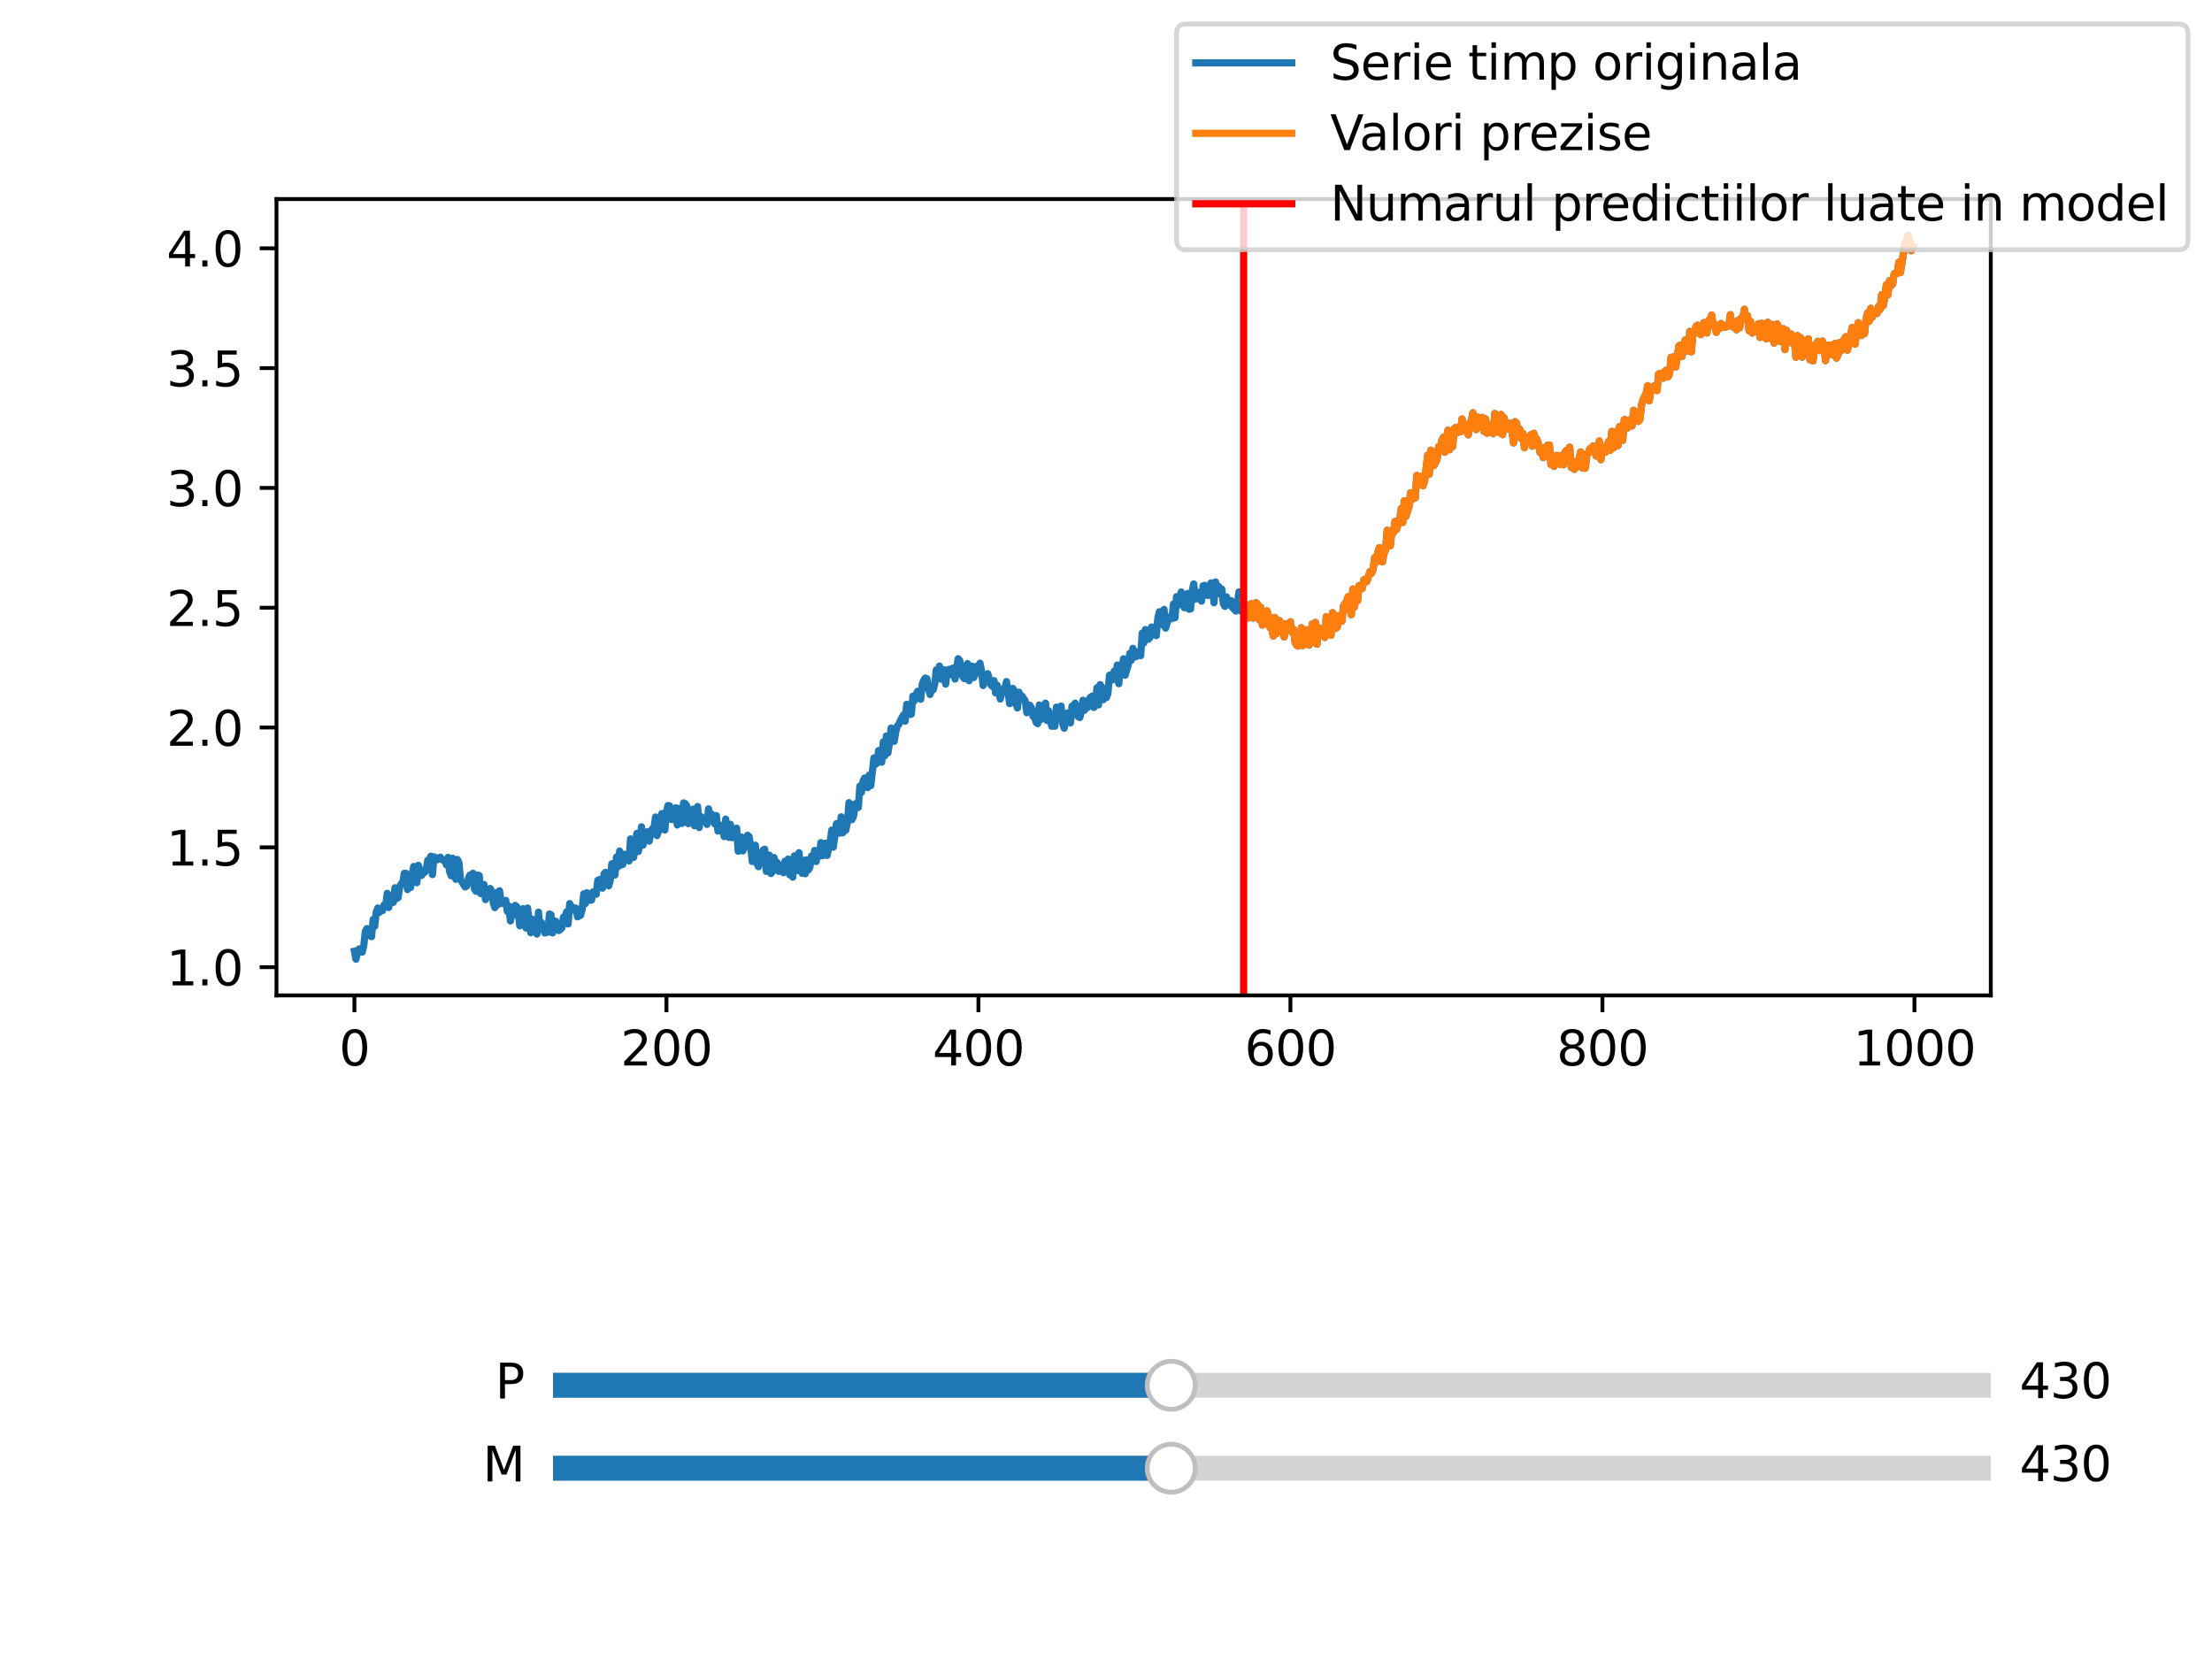 <?xml version="1.0" encoding="utf-8" standalone="no"?>
<!DOCTYPE svg PUBLIC "-//W3C//DTD SVG 1.1//EN"
  "http://www.w3.org/Graphics/SVG/1.1/DTD/svg11.dtd">
<svg xmlns:xlink="http://www.w3.org/1999/xlink" width="460.8pt" height="345.6pt" viewBox="0 0 460.8 345.6" xmlns="http://www.w3.org/2000/svg" version="1.1">
 <defs>
  <style type="text/css">*{stroke-linejoin: round; stroke-linecap: butt}</style>
 </defs>
 <g id="figure_1">
  <g id="patch_1">
   <path d="M 0 345.6 
L 460.8 345.6 
L 460.8 0 
L 0 0 
z
" style="fill: #ffffff"/>
  </g>
  <g id="axes_1">
   <g id="patch_2">
    <path d="M 57.6 207.36 
L 414.72 207.36 
L 414.72 41.472 
L 57.6 41.472 
z
" style="fill: #ffffff"/>
   </g>
   <g id="matplotlib.axis_1">
    <g id="xtick_1">
     <g id="line2d_1">
      <defs>
       <path id="m051a2cd865" d="M 0 0 
L 0 3.5 
" style="stroke: #000000; stroke-width: 0.8"/>
      </defs>
      <g>
       <use xlink:href="#m051a2cd865" x="73.833" y="207.36" style="stroke: #000000; stroke-width: 0.8"/>
      </g>
     </g>
     <g id="text_1">
      <!-- 0 -->
      <g transform="translate(70.651 221.958) scale(0.1 -0.1)">
       <defs>
        <path id="DejaVuSans-30" d="M 2034 4250 
Q 1547 4250 1301 3770 
Q 1056 3291 1056 2328 
Q 1056 1369 1301 889 
Q 1547 409 2034 409 
Q 2525 409 2770 889 
Q 3016 1369 3016 2328 
Q 3016 3291 2770 3770 
Q 2525 4250 2034 4250 
z
M 2034 4750 
Q 2819 4750 3233 4129 
Q 3647 3509 3647 2328 
Q 3647 1150 3233 529 
Q 2819 -91 2034 -91 
Q 1250 -91 836 529 
Q 422 1150 422 2328 
Q 422 3509 836 4129 
Q 1250 4750 2034 4750 
z
" transform="scale(0.016)"/>
       </defs>
       <use xlink:href="#DejaVuSans-30"/>
      </g>
     </g>
    </g>
    <g id="xtick_2">
     <g id="line2d_2">
      <g>
       <use xlink:href="#m051a2cd865" x="138.829" y="207.36" style="stroke: #000000; stroke-width: 0.8"/>
      </g>
     </g>
     <g id="text_2">
      <!-- 200 -->
      <g transform="translate(129.285 221.958) scale(0.1 -0.1)">
       <defs>
        <path id="DejaVuSans-32" d="M 1228 531 
L 3431 531 
L 3431 0 
L 469 0 
L 469 531 
Q 828 903 1448 1529 
Q 2069 2156 2228 2338 
Q 2531 2678 2651 2914 
Q 2772 3150 2772 3378 
Q 2772 3750 2511 3984 
Q 2250 4219 1831 4219 
Q 1534 4219 1204 4116 
Q 875 4013 500 3803 
L 500 4441 
Q 881 4594 1212 4672 
Q 1544 4750 1819 4750 
Q 2544 4750 2975 4387 
Q 3406 4025 3406 3419 
Q 3406 3131 3298 2873 
Q 3191 2616 2906 2266 
Q 2828 2175 2409 1742 
Q 1991 1309 1228 531 
z
" transform="scale(0.016)"/>
       </defs>
       <use xlink:href="#DejaVuSans-32"/>
       <use xlink:href="#DejaVuSans-30" x="63.623"/>
       <use xlink:href="#DejaVuSans-30" x="127.246"/>
      </g>
     </g>
    </g>
    <g id="xtick_3">
     <g id="line2d_3">
      <g>
       <use xlink:href="#m051a2cd865" x="203.825" y="207.36" style="stroke: #000000; stroke-width: 0.8"/>
      </g>
     </g>
     <g id="text_3">
      <!-- 400 -->
      <g transform="translate(194.281 221.958) scale(0.1 -0.1)">
       <defs>
        <path id="DejaVuSans-34" d="M 2419 4116 
L 825 1625 
L 2419 1625 
L 2419 4116 
z
M 2253 4666 
L 3047 4666 
L 3047 1625 
L 3713 1625 
L 3713 1100 
L 3047 1100 
L 3047 0 
L 2419 0 
L 2419 1100 
L 313 1100 
L 313 1709 
L 2253 4666 
z
" transform="scale(0.016)"/>
       </defs>
       <use xlink:href="#DejaVuSans-34"/>
       <use xlink:href="#DejaVuSans-30" x="63.623"/>
       <use xlink:href="#DejaVuSans-30" x="127.246"/>
      </g>
     </g>
    </g>
    <g id="xtick_4">
     <g id="line2d_4">
      <g>
       <use xlink:href="#m051a2cd865" x="268.82" y="207.36" style="stroke: #000000; stroke-width: 0.8"/>
      </g>
     </g>
     <g id="text_4">
      <!-- 600 -->
      <g transform="translate(259.277 221.958) scale(0.1 -0.1)">
       <defs>
        <path id="DejaVuSans-36" d="M 2113 2584 
Q 1688 2584 1439 2293 
Q 1191 2003 1191 1497 
Q 1191 994 1439 701 
Q 1688 409 2113 409 
Q 2538 409 2786 701 
Q 3034 994 3034 1497 
Q 3034 2003 2786 2293 
Q 2538 2584 2113 2584 
z
M 3366 4563 
L 3366 3988 
Q 3128 4100 2886 4159 
Q 2644 4219 2406 4219 
Q 1781 4219 1451 3797 
Q 1122 3375 1075 2522 
Q 1259 2794 1537 2939 
Q 1816 3084 2150 3084 
Q 2853 3084 3261 2657 
Q 3669 2231 3669 1497 
Q 3669 778 3244 343 
Q 2819 -91 2113 -91 
Q 1303 -91 875 529 
Q 447 1150 447 2328 
Q 447 3434 972 4092 
Q 1497 4750 2381 4750 
Q 2619 4750 2861 4703 
Q 3103 4656 3366 4563 
z
" transform="scale(0.016)"/>
       </defs>
       <use xlink:href="#DejaVuSans-36"/>
       <use xlink:href="#DejaVuSans-30" x="63.623"/>
       <use xlink:href="#DejaVuSans-30" x="127.246"/>
      </g>
     </g>
    </g>
    <g id="xtick_5">
     <g id="line2d_5">
      <g>
       <use xlink:href="#m051a2cd865" x="333.816" y="207.36" style="stroke: #000000; stroke-width: 0.8"/>
      </g>
     </g>
     <g id="text_5">
      <!-- 800 -->
      <g transform="translate(324.273 221.958) scale(0.1 -0.1)">
       <defs>
        <path id="DejaVuSans-38" d="M 2034 2216 
Q 1584 2216 1326 1975 
Q 1069 1734 1069 1313 
Q 1069 891 1326 650 
Q 1584 409 2034 409 
Q 2484 409 2743 651 
Q 3003 894 3003 1313 
Q 3003 1734 2745 1975 
Q 2488 2216 2034 2216 
z
M 1403 2484 
Q 997 2584 770 2862 
Q 544 3141 544 3541 
Q 544 4100 942 4425 
Q 1341 4750 2034 4750 
Q 2731 4750 3128 4425 
Q 3525 4100 3525 3541 
Q 3525 3141 3298 2862 
Q 3072 2584 2669 2484 
Q 3125 2378 3379 2068 
Q 3634 1759 3634 1313 
Q 3634 634 3220 271 
Q 2806 -91 2034 -91 
Q 1263 -91 848 271 
Q 434 634 434 1313 
Q 434 1759 690 2068 
Q 947 2378 1403 2484 
z
M 1172 3481 
Q 1172 3119 1398 2916 
Q 1625 2713 2034 2713 
Q 2441 2713 2670 2916 
Q 2900 3119 2900 3481 
Q 2900 3844 2670 4047 
Q 2441 4250 2034 4250 
Q 1625 4250 1398 4047 
Q 1172 3844 1172 3481 
z
" transform="scale(0.016)"/>
       </defs>
       <use xlink:href="#DejaVuSans-38"/>
       <use xlink:href="#DejaVuSans-30" x="63.623"/>
       <use xlink:href="#DejaVuSans-30" x="127.246"/>
      </g>
     </g>
    </g>
    <g id="xtick_6">
     <g id="line2d_6">
      <g>
       <use xlink:href="#m051a2cd865" x="398.812" y="207.36" style="stroke: #000000; stroke-width: 0.8"/>
      </g>
     </g>
     <g id="text_6">
      <!-- 1000 -->
      <g transform="translate(386.087 221.958) scale(0.1 -0.1)">
       <defs>
        <path id="DejaVuSans-31" d="M 794 531 
L 1825 531 
L 1825 4091 
L 703 3866 
L 703 4441 
L 1819 4666 
L 2450 4666 
L 2450 531 
L 3481 531 
L 3481 0 
L 794 0 
L 794 531 
z
" transform="scale(0.016)"/>
       </defs>
       <use xlink:href="#DejaVuSans-31"/>
       <use xlink:href="#DejaVuSans-30" x="63.623"/>
       <use xlink:href="#DejaVuSans-30" x="127.246"/>
       <use xlink:href="#DejaVuSans-30" x="190.869"/>
      </g>
     </g>
    </g>
   </g>
   <g id="matplotlib.axis_2">
    <g id="ytick_1">
     <g id="line2d_7">
      <defs>
       <path id="ma1709a9079" d="M 0 0 
L -3.5 0 
" style="stroke: #000000; stroke-width: 0.8"/>
      </defs>
      <g>
       <use xlink:href="#ma1709a9079" x="57.6" y="201.476" style="stroke: #000000; stroke-width: 0.8"/>
      </g>
     </g>
     <g id="text_7">
      <!-- 1.0 -->
      <g transform="translate(34.697 205.275) scale(0.1 -0.1)">
       <defs>
        <path id="DejaVuSans-2e" d="M 684 794 
L 1344 794 
L 1344 0 
L 684 0 
L 684 794 
z
" transform="scale(0.016)"/>
       </defs>
       <use xlink:href="#DejaVuSans-31"/>
       <use xlink:href="#DejaVuSans-2e" x="63.623"/>
       <use xlink:href="#DejaVuSans-30" x="95.41"/>
      </g>
     </g>
    </g>
    <g id="ytick_2">
     <g id="line2d_8">
      <g>
       <use xlink:href="#ma1709a9079" x="57.6" y="176.517" style="stroke: #000000; stroke-width: 0.8"/>
      </g>
     </g>
     <g id="text_8">
      <!-- 1.5 -->
      <g transform="translate(34.697 180.316) scale(0.1 -0.1)">
       <defs>
        <path id="DejaVuSans-35" d="M 691 4666 
L 3169 4666 
L 3169 4134 
L 1269 4134 
L 1269 2991 
Q 1406 3038 1543 3061 
Q 1681 3084 1819 3084 
Q 2600 3084 3056 2656 
Q 3513 2228 3513 1497 
Q 3513 744 3044 326 
Q 2575 -91 1722 -91 
Q 1428 -91 1123 -41 
Q 819 9 494 109 
L 494 744 
Q 775 591 1075 516 
Q 1375 441 1709 441 
Q 2250 441 2565 725 
Q 2881 1009 2881 1497 
Q 2881 1984 2565 2268 
Q 2250 2553 1709 2553 
Q 1456 2553 1204 2497 
Q 953 2441 691 2322 
L 691 4666 
z
" transform="scale(0.016)"/>
       </defs>
       <use xlink:href="#DejaVuSans-31"/>
       <use xlink:href="#DejaVuSans-2e" x="63.623"/>
       <use xlink:href="#DejaVuSans-35" x="95.41"/>
      </g>
     </g>
    </g>
    <g id="ytick_3">
     <g id="line2d_9">
      <g>
       <use xlink:href="#ma1709a9079" x="57.6" y="151.558" style="stroke: #000000; stroke-width: 0.8"/>
      </g>
     </g>
     <g id="text_9">
      <!-- 2.0 -->
      <g transform="translate(34.697 155.357) scale(0.1 -0.1)">
       <use xlink:href="#DejaVuSans-32"/>
       <use xlink:href="#DejaVuSans-2e" x="63.623"/>
       <use xlink:href="#DejaVuSans-30" x="95.41"/>
      </g>
     </g>
    </g>
    <g id="ytick_4">
     <g id="line2d_10">
      <g>
       <use xlink:href="#ma1709a9079" x="57.6" y="126.599" style="stroke: #000000; stroke-width: 0.8"/>
      </g>
     </g>
     <g id="text_10">
      <!-- 2.5 -->
      <g transform="translate(34.697 130.398) scale(0.1 -0.1)">
       <use xlink:href="#DejaVuSans-32"/>
       <use xlink:href="#DejaVuSans-2e" x="63.623"/>
       <use xlink:href="#DejaVuSans-35" x="95.41"/>
      </g>
     </g>
    </g>
    <g id="ytick_5">
     <g id="line2d_11">
      <g>
       <use xlink:href="#ma1709a9079" x="57.6" y="101.64" style="stroke: #000000; stroke-width: 0.8"/>
      </g>
     </g>
     <g id="text_11">
      <!-- 3.0 -->
      <g transform="translate(34.697 105.44) scale(0.1 -0.1)">
       <defs>
        <path id="DejaVuSans-33" d="M 2597 2516 
Q 3050 2419 3304 2112 
Q 3559 1806 3559 1356 
Q 3559 666 3084 287 
Q 2609 -91 1734 -91 
Q 1441 -91 1130 -33 
Q 819 25 488 141 
L 488 750 
Q 750 597 1062 519 
Q 1375 441 1716 441 
Q 2309 441 2620 675 
Q 2931 909 2931 1356 
Q 2931 1769 2642 2001 
Q 2353 2234 1838 2234 
L 1294 2234 
L 1294 2753 
L 1863 2753 
Q 2328 2753 2575 2939 
Q 2822 3125 2822 3475 
Q 2822 3834 2567 4026 
Q 2313 4219 1838 4219 
Q 1578 4219 1281 4162 
Q 984 4106 628 3988 
L 628 4550 
Q 988 4650 1302 4700 
Q 1616 4750 1894 4750 
Q 2613 4750 3031 4423 
Q 3450 4097 3450 3541 
Q 3450 3153 3228 2886 
Q 3006 2619 2597 2516 
z
" transform="scale(0.016)"/>
       </defs>
       <use xlink:href="#DejaVuSans-33"/>
       <use xlink:href="#DejaVuSans-2e" x="63.623"/>
       <use xlink:href="#DejaVuSans-30" x="95.41"/>
      </g>
     </g>
    </g>
    <g id="ytick_6">
     <g id="line2d_12">
      <g>
       <use xlink:href="#ma1709a9079" x="57.6" y="76.682" style="stroke: #000000; stroke-width: 0.8"/>
      </g>
     </g>
     <g id="text_12">
      <!-- 3.5 -->
      <g transform="translate(34.697 80.481) scale(0.1 -0.1)">
       <use xlink:href="#DejaVuSans-33"/>
       <use xlink:href="#DejaVuSans-2e" x="63.623"/>
       <use xlink:href="#DejaVuSans-35" x="95.41"/>
      </g>
     </g>
    </g>
    <g id="ytick_7">
     <g id="line2d_13">
      <g>
       <use xlink:href="#ma1709a9079" x="57.6" y="51.723" style="stroke: #000000; stroke-width: 0.8"/>
      </g>
     </g>
     <g id="text_13">
      <!-- 4.0 -->
      <g transform="translate(34.697 55.522) scale(0.1 -0.1)">
       <use xlink:href="#DejaVuSans-34"/>
       <use xlink:href="#DejaVuSans-2e" x="63.623"/>
       <use xlink:href="#DejaVuSans-30" x="95.41"/>
      </g>
     </g>
    </g>
   </g>
   <g id="line2d_14">
    <path d="M 73.833 198.161 
L 74.158 199.82 
L 74.483 198.226 
L 74.808 197.674 
L 75.133 198.302 
L 75.458 198.35 
L 75.783 196.987 
L 76.108 194.038 
L 76.433 193.436 
L 76.758 193.705 
L 77.083 194.943 
L 77.408 195.117 
L 77.732 191.541 
L 78.057 192.95 
L 78.382 189.956 
L 78.707 189.151 
L 79.032 190.074 
L 79.357 189.593 
L 79.682 189.696 
L 80.007 188.527 
L 80.332 188.841 
L 80.657 186.104 
L 80.982 189.056 
L 81.307 186.605 
L 81.632 188.055 
L 81.957 187.966 
L 82.282 184.931 
L 82.607 187.167 
L 82.932 187.01 
L 83.257 184.674 
L 83.582 184.111 
L 83.907 183.782 
L 84.232 181.928 
L 84.557 181.919 
L 84.882 185.319 
L 85.207 182.621 
L 85.532 184.878 
L 85.857 182.198 
L 86.182 180.507 
L 86.507 182.624 
L 86.832 183.894 
L 87.157 180.267 
L 87.807 182.37 
L 88.132 181.846 
L 88.457 181.735 
L 88.782 181.204 
L 89.107 179.22 
L 89.432 178.995 
L 89.757 178.359 
L 90.082 182.199 
L 90.407 178.482 
L 90.732 178.646 
L 91.057 179.119 
L 91.707 178.556 
L 92.032 179.008 
L 92.357 179.258 
L 92.682 179.33 
L 93.007 180.183 
L 93.331 178.605 
L 93.656 181.542 
L 93.981 182.426 
L 94.306 178.793 
L 94.956 183.17 
L 95.281 179.055 
L 95.606 179.694 
L 95.931 183.271 
L 96.906 184.765 
L 97.231 184.565 
L 97.556 183.048 
L 97.881 182.301 
L 98.206 182.323 
L 98.531 181.911 
L 98.856 185.259 
L 99.181 185.686 
L 99.506 182.288 
L 99.831 182.391 
L 100.156 186.167 
L 100.481 184.835 
L 100.806 184.241 
L 101.131 187.401 
L 101.456 186.19 
L 101.781 186.769 
L 102.106 185.083 
L 102.431 185.624 
L 102.756 188.085 
L 103.081 189.077 
L 103.406 185.992 
L 103.731 188.463 
L 104.056 185.557 
L 104.381 187.748 
L 104.706 188.184 
L 105.031 187.943 
L 105.356 187.557 
L 105.681 189.852 
L 106.006 188.738 
L 106.331 191.849 
L 106.656 190.348 
L 106.981 190.588 
L 107.306 188.61 
L 107.631 188.845 
L 107.956 190.139 
L 108.281 192.863 
L 108.931 189.291 
L 109.255 189.822 
L 109.58 193.322 
L 109.905 189.164 
L 110.555 194.306 
L 110.88 191.502 
L 111.205 192.269 
L 111.53 192.506 
L 111.855 194.585 
L 112.18 190.015 
L 112.505 193.381 
L 112.83 192.2 
L 113.48 194.351 
L 114.13 194.185 
L 114.455 190.409 
L 114.78 190.557 
L 115.105 194.355 
L 115.43 193.455 
L 115.755 191.906 
L 116.08 192.462 
L 116.405 193.863 
L 117.055 193.306 
L 117.38 191.024 
L 117.705 191.575 
L 118.03 189.966 
L 118.355 192.48 
L 118.68 188.236 
L 119.33 189.546 
L 119.655 189.111 
L 119.98 189.2 
L 120.305 190.993 
L 120.955 190.657 
L 121.28 189.416 
L 121.605 186.203 
L 121.93 188.257 
L 122.255 185.979 
L 122.58 187.207 
L 122.905 187.545 
L 123.23 187.492 
L 123.555 185.771 
L 124.205 186.305 
L 124.53 183.403 
L 124.855 183.225 
L 125.504 185.02 
L 125.829 182.072 
L 126.154 181.731 
L 126.479 183.796 
L 126.804 184.532 
L 127.129 183.394 
L 127.454 179.938 
L 127.779 181.976 
L 128.104 182.29 
L 128.429 178.527 
L 128.754 180.56 
L 129.079 177.287 
L 129.404 180.179 
L 129.729 180.08 
L 130.054 177.949 
L 130.379 178.378 
L 130.704 178.527 
L 131.029 179.354 
L 131.354 174.756 
L 131.679 176.042 
L 132.004 178.611 
L 132.654 173.629 
L 132.979 177.387 
L 133.304 175.934 
L 133.629 172.235 
L 133.954 176.075 
L 134.279 173.888 
L 134.604 173.792 
L 134.929 173.241 
L 135.254 175.217 
L 135.579 173.48 
L 135.904 172.633 
L 136.229 172.675 
L 136.554 170.195 
L 136.879 174.06 
L 137.204 173.117 
L 137.529 170.534 
L 137.854 169.489 
L 138.179 172.622 
L 138.504 172.907 
L 138.829 169.073 
L 139.154 167.809 
L 139.479 167.861 
L 139.804 170.695 
L 140.454 170.756 
L 140.779 168.271 
L 141.103 171.859 
L 141.428 168.406 
L 142.078 171.526 
L 142.403 167.255 
L 142.728 167.4 
L 143.053 167.837 
L 143.378 171.58 
L 143.703 169.998 
L 144.028 170.9 
L 144.353 168.559 
L 144.678 172.023 
L 145.003 168.75 
L 145.328 168.008 
L 145.653 172.39 
L 145.978 170.089 
L 146.303 170.308 
L 146.628 170.985 
L 146.953 170.663 
L 147.278 171.741 
L 147.603 168.493 
L 147.928 169.894 
L 148.253 169.603 
L 148.578 171.054 
L 148.903 171.653 
L 149.228 169.896 
L 149.553 173.132 
L 149.878 172.764 
L 150.203 171.931 
L 150.528 172.241 
L 150.853 174.281 
L 151.178 170.638 
L 151.828 174.434 
L 152.153 171.711 
L 152.478 174.5 
L 152.803 174.035 
L 153.128 172.866 
L 153.453 172.518 
L 153.778 177.334 
L 154.103 176.991 
L 154.428 174.359 
L 154.753 177.266 
L 155.403 175.669 
L 155.728 173.994 
L 156.053 174.299 
L 156.378 176.296 
L 156.703 179.478 
L 157.027 179.237 
L 157.352 176.073 
L 157.677 179.843 
L 158.002 180.549 
L 158.327 178.301 
L 158.652 177.999 
L 158.977 177.09 
L 159.302 176.895 
L 159.627 181.522 
L 159.952 180.442 
L 160.277 178.143 
L 160.602 181.975 
L 160.927 181.54 
L 161.252 178.645 
L 161.577 179.96 
L 161.902 179.667 
L 162.227 181.522 
L 162.552 180.52 
L 162.877 180.234 
L 163.202 181.8 
L 163.527 179.4 
L 163.852 180.426 
L 164.177 178.956 
L 164.502 182.25 
L 164.827 179.874 
L 165.152 182.726 
L 165.477 178.285 
L 165.802 178.887 
L 166.127 181.358 
L 166.452 177.631 
L 166.777 181.335 
L 167.102 181.924 
L 167.427 179.196 
L 167.752 182.023 
L 168.077 179.12 
L 168.402 181.226 
L 168.727 180.623 
L 169.052 178.307 
L 169.377 179.364 
L 169.702 177.161 
L 170.027 179.48 
L 170.352 177.286 
L 170.677 178.364 
L 171.002 175.529 
L 171.327 178.27 
L 171.652 177.622 
L 171.977 175.664 
L 172.302 178.208 
L 172.951 175.272 
L 173.276 172.916 
L 173.601 176.484 
L 174.251 171.594 
L 174.901 173.573 
L 175.226 170.158 
L 175.551 173.499 
L 175.876 170.748 
L 176.201 172.946 
L 176.526 171.324 
L 176.851 167.206 
L 177.176 167.777 
L 177.501 170.748 
L 177.826 169.951 
L 178.151 167.44 
L 178.476 167.384 
L 178.801 168.213 
L 179.126 163.772 
L 179.451 165.08 
L 179.776 162.767 
L 180.101 162.074 
L 180.426 163.46 
L 180.751 164.076 
L 181.076 161.455 
L 181.401 163.654 
L 182.051 157.889 
L 182.376 159.233 
L 182.701 158.951 
L 183.026 156.36 
L 183.351 157.11 
L 183.676 158.783 
L 184.001 154.551 
L 184.326 157.441 
L 184.651 153.302 
L 184.976 156.846 
L 185.301 154.7 
L 185.626 151.662 
L 185.951 154.198 
L 186.276 154.438 
L 186.601 152.439 
L 186.926 151.259 
L 187.251 150.898 
L 187.576 150.056 
L 188.226 148.928 
L 188.55 150.246 
L 188.875 146.714 
L 189.525 148.848 
L 189.85 148.762 
L 190.175 145.02 
L 190.5 145.947 
L 190.825 144.71 
L 191.15 143.999 
L 191.475 145.195 
L 191.8 145.668 
L 192.125 142.476 
L 192.45 141.69 
L 192.775 141.251 
L 193.1 141.385 
L 193.425 143.471 
L 193.75 144.672 
L 194.075 143.542 
L 194.4 143.69 
L 194.725 142.469 
L 195.05 139.535 
L 195.375 141.065 
L 195.7 138.751 
L 196.025 141.487 
L 196.35 141.482 
L 196.675 139.528 
L 197 142.514 
L 197.325 139.749 
L 197.65 139.439 
L 197.975 140.523 
L 198.3 139.26 
L 198.625 139.146 
L 198.95 141.467 
L 199.6 137.22 
L 199.925 137.574 
L 200.575 140.963 
L 200.9 141.392 
L 201.55 138.234 
L 201.875 141.813 
L 202.2 139.422 
L 202.525 138.761 
L 202.85 141.139 
L 203.175 140.347 
L 203.5 138.79 
L 203.825 139.854 
L 204.15 138.155 
L 204.474 139.776 
L 204.799 142.805 
L 205.449 141.428 
L 205.774 140.344 
L 206.424 142.697 
L 206.749 142.993 
L 207.074 141.784 
L 207.399 144.348 
L 207.724 142.726 
L 208.374 145.615 
L 208.699 144.235 
L 209.024 143.506 
L 209.349 143.198 
L 209.674 141.988 
L 210.324 146.582 
L 210.649 146.377 
L 210.974 143.389 
L 211.299 143.878 
L 211.624 146.46 
L 211.949 147.486 
L 212.274 144.196 
L 212.599 145.159 
L 212.924 145.007 
L 213.574 146.013 
L 213.899 148.469 
L 214.224 148.129 
L 214.549 146.925 
L 214.874 147.498 
L 215.199 149.242 
L 215.524 149.475 
L 215.849 150.494 
L 216.174 150.754 
L 216.499 146.851 
L 216.824 149.914 
L 217.799 146.48 
L 218.124 150.101 
L 218.449 148.078 
L 219.099 151.299 
L 219.424 150.913 
L 219.749 151.296 
L 220.074 147.3 
L 220.398 149.528 
L 221.048 147.085 
L 221.373 150.716 
L 221.698 151.702 
L 222.348 148.526 
L 222.673 150.475 
L 222.998 150.587 
L 223.323 147.093 
L 223.648 148.799 
L 223.973 146.483 
L 224.623 149.299 
L 224.948 149.476 
L 225.273 148.133 
L 225.598 145.873 
L 225.923 147.961 
L 226.248 146.584 
L 226.573 147.355 
L 226.898 145.639 
L 227.223 145.206 
L 227.548 145.001 
L 227.873 147.382 
L 228.198 146.591 
L 228.523 143.252 
L 228.848 146.852 
L 229.173 142.624 
L 229.498 143.124 
L 229.823 145.76 
L 230.148 144.197 
L 230.473 145.333 
L 230.798 144.502 
L 231.123 140.646 
L 231.448 141.659 
L 231.773 141.631 
L 232.098 139.83 
L 232.423 140.932 
L 232.748 138.542 
L 233.073 142.435 
L 233.398 138.486 
L 233.723 139.353 
L 234.048 137.241 
L 234.373 140.675 
L 235.023 138.58 
L 235.348 136.114 
L 235.673 137.547 
L 235.998 135.059 
L 236.322 136.57 
L 236.647 136.823 
L 237.297 135.672 
L 237.622 136.594 
L 237.947 131.898 
L 238.272 133.951 
L 238.597 131.144 
L 239.247 133.163 
L 239.572 132.793 
L 239.897 130.61 
L 240.222 131.828 
L 240.547 130.864 
L 240.872 132.419 
L 241.197 128.728 
L 241.522 127.434 
L 241.847 127.596 
L 242.172 130.184 
L 242.497 126.96 
L 242.822 130.847 
L 243.472 128.581 
L 244.122 128.894 
L 244.447 125.826 
L 244.772 128.689 
L 245.097 124.303 
L 245.422 126.087 
L 246.072 123.321 
L 246.397 125.376 
L 246.722 126.604 
L 247.047 124.142 
L 247.372 123.644 
L 247.697 126.929 
L 248.022 126.852 
L 248.347 123.143 
L 248.672 121.645 
L 248.997 124.823 
L 249.322 123.33 
L 249.647 124.39 
L 249.972 124.707 
L 250.297 125.232 
L 250.622 122.034 
L 250.947 121.944 
L 251.272 122.278 
L 251.597 124.051 
L 251.922 123.162 
L 252.246 121.434 
L 252.571 122.408 
L 252.896 125.567 
L 253.221 121.224 
L 253.546 123.674 
L 253.871 122.161 
L 254.196 123.725 
L 254.521 122.702 
L 254.846 125.771 
L 255.171 126.333 
L 255.496 124.346 
L 255.821 125.718 
L 256.146 126.047 
L 256.471 125.125 
L 256.796 126.617 
L 257.446 127.293 
L 257.771 125.704 
L 258.096 123.293 
L 258.421 127.254 
L 258.746 125.784 
L 259.071 125.38 
L 259.396 126.31 
L 259.721 126.281 
L 260.046 128.715 
L 260.371 127.856 
L 260.696 125.748 
L 261.021 128.755 
L 261.346 126.809 
L 261.671 125.552 
L 261.996 125.907 
L 262.321 129.119 
L 262.646 126.522 
L 262.971 130.201 
L 263.296 129.552 
L 263.621 129.961 
L 263.946 127.252 
L 264.271 128.328 
L 264.596 130.796 
L 264.921 130.845 
L 265.246 132.504 
L 265.571 128.623 
L 265.896 132.021 
L 266.221 131.611 
L 266.546 129.289 
L 266.871 129.883 
L 267.196 130.807 
L 267.521 132.689 
L 267.846 129.978 
L 268.495 130.216 
L 268.82 129.526 
L 269.145 131.721 
L 269.47 131.138 
L 269.795 133.872 
L 270.12 134.409 
L 270.445 134.578 
L 270.77 134.077 
L 271.095 130.769 
L 271.42 134.488 
L 272.07 131.203 
L 272.395 131.73 
L 272.72 134.393 
L 273.37 129.955 
L 273.695 133.755 
L 274.02 129.655 
L 274.345 134.204 
L 274.67 130.721 
L 274.995 131.196 
L 275.32 131.42 
L 275.645 131.132 
L 275.97 132.794 
L 276.295 128.462 
L 276.62 130.148 
L 276.945 128.673 
L 277.27 132.335 
L 277.595 127.637 
L 277.92 128.033 
L 278.245 130.909 
L 278.57 130.665 
L 278.895 128.261 
L 279.22 129.394 
L 279.545 129.416 
L 279.87 126.243 
L 280.52 125.29 
L 280.845 124.304 
L 281.17 126.698 
L 281.495 128.068 
L 281.82 122.691 
L 282.145 126.467 
L 282.47 124.715 
L 282.795 125.155 
L 283.12 121.988 
L 283.445 122.004 
L 283.769 122.625 
L 284.094 120.83 
L 284.419 120.65 
L 284.744 121.139 
L 285.394 119.061 
L 285.719 119.43 
L 286.044 118.59 
L 286.369 116.17 
L 286.694 117.141 
L 287.019 115.044 
L 287.344 114.085 
L 287.669 114.912 
L 287.994 117.038 
L 288.319 115.257 
L 288.644 114.555 
L 288.969 110.467 
L 289.619 113.697 
L 289.944 110.619 
L 290.269 110.997 
L 290.594 108.628 
L 290.919 110.309 
L 291.244 109.149 
L 291.569 108.541 
L 291.894 105.946 
L 292.219 108.827 
L 292.544 104.322 
L 292.869 107.573 
L 293.519 105.576 
L 293.844 102.654 
L 294.169 104.068 
L 294.494 103.099 
L 294.819 103.727 
L 295.144 99.044 
L 295.794 100.612 
L 296.119 99.237 
L 296.444 101.199 
L 296.769 100.249 
L 297.419 94.809 
L 297.744 98.786 
L 298.069 93.784 
L 298.719 96.993 
L 299.369 95.654 
L 299.693 93.047 
L 300.018 93.836 
L 300.343 91.812 
L 300.668 91.114 
L 300.993 94.211 
L 301.318 91.214 
L 301.643 89.621 
L 301.968 93.687 
L 302.293 92.207 
L 302.618 93.03 
L 302.943 89.303 
L 303.268 89.034 
L 303.593 90.143 
L 303.918 89.332 
L 304.243 89.957 
L 304.568 87.283 
L 304.893 88.527 
L 305.218 88.461 
L 305.543 89.867 
L 305.868 90.583 
L 306.193 88.17 
L 306.518 87.638 
L 306.843 85.987 
L 307.168 88.848 
L 307.493 89.496 
L 307.818 86.847 
L 308.143 88.967 
L 308.468 87.301 
L 308.793 86.964 
L 309.118 89.852 
L 309.443 87.248 
L 309.768 90.24 
L 310.093 89.18 
L 310.418 89.502 
L 310.743 88.326 
L 311.068 90.346 
L 311.393 86.134 
L 312.043 89.478 
L 312.368 90.109 
L 312.693 86.338 
L 313.018 90.545 
L 313.343 87.028 
L 313.668 88.761 
L 313.993 89.404 
L 314.318 88.468 
L 314.643 88.18 
L 314.968 89.519 
L 315.293 92.269 
L 315.617 87.842 
L 315.942 88.14 
L 316.267 90.904 
L 316.592 89.388 
L 316.917 91.386 
L 317.242 90.258 
L 317.567 93.283 
L 317.892 91.568 
L 318.217 91.191 
L 318.542 91.385 
L 318.867 90.578 
L 319.192 92.936 
L 319.517 90.261 
L 319.842 91.374 
L 320.167 91.496 
L 320.492 92.608 
L 320.817 94.258 
L 321.142 93.549 
L 321.467 95.331 
L 321.792 93.198 
L 322.117 93.512 
L 322.442 92.723 
L 322.767 92.708 
L 323.092 96.768 
L 323.417 96.018 
L 323.742 97.166 
L 324.067 94.91 
L 324.392 94.879 
L 324.717 95.105 
L 325.042 96.766 
L 325.367 94.885 
L 325.692 96.825 
L 326.017 94.179 
L 326.342 93.795 
L 326.667 94.323 
L 326.992 93.147 
L 327.317 97.378 
L 327.642 96.065 
L 327.967 97.766 
L 328.292 97.305 
L 328.617 97.04 
L 329.267 94.143 
L 329.592 97.474 
L 329.917 94.817 
L 330.242 97.549 
L 330.567 94.925 
L 331.217 93.454 
L 331.541 93.965 
L 331.866 92.907 
L 332.191 94.2 
L 332.516 95.001 
L 332.841 94.334 
L 333.166 91.868 
L 333.491 95.76 
L 333.816 93.919 
L 334.466 94.207 
L 334.791 92.704 
L 335.116 91.938 
L 335.441 93.799 
L 335.766 89.875 
L 336.091 93.322 
L 336.416 90.249 
L 336.741 89.825 
L 337.066 92.814 
L 337.391 88.832 
L 337.716 89.762 
L 338.041 91.727 
L 338.366 87.433 
L 338.691 87.463 
L 339.016 89.167 
L 339.341 88.611 
L 339.666 87.441 
L 339.991 88.735 
L 340.316 85.469 
L 340.641 87.598 
L 340.966 86.958 
L 341.291 87.787 
L 341.616 87.424 
L 341.941 84.487 
L 342.266 83.214 
L 342.916 82.021 
L 343.241 80.334 
L 343.566 83.489 
L 343.891 81.482 
L 344.541 80.424 
L 344.866 80.374 
L 345.191 81.355 
L 345.516 77.938 
L 345.841 77.78 
L 346.166 77.969 
L 346.491 78.782 
L 346.816 77.326 
L 347.141 77.121 
L 347.465 78.521 
L 347.79 77.926 
L 348.115 74.431 
L 348.44 74.84 
L 348.765 74.26 
L 349.09 76.438 
L 349.74 72.077 
L 350.065 71.903 
L 350.39 74.279 
L 351.04 70.822 
L 351.365 71.597 
L 351.69 73.137 
L 352.015 69.044 
L 352.34 73.29 
L 352.665 69.542 
L 352.99 69.376 
L 353.315 67.974 
L 353.64 67.745 
L 353.965 68.305 
L 354.29 69.707 
L 354.615 68.669 
L 354.94 67.212 
L 355.59 69.361 
L 355.915 66.788 
L 356.24 66.536 
L 356.565 65.633 
L 356.89 67.823 
L 357.215 67.534 
L 357.54 69.227 
L 357.865 68.128 
L 358.19 68.469 
L 358.515 67.397 
L 358.84 68.167 
L 359.165 67.912 
L 359.49 68.137 
L 359.815 67.673 
L 360.14 67.92 
L 360.465 65.559 
L 360.79 67.662 
L 361.115 68.144 
L 361.44 67.721 
L 361.765 68.705 
L 362.09 66.748 
L 362.415 68.281 
L 362.74 66.218 
L 363.065 66.427 
L 363.389 64.44 
L 363.714 66.489 
L 364.039 65.769 
L 364.364 68.908 
L 364.689 66.971 
L 365.014 69.38 
L 365.339 68.228 
L 365.989 69.098 
L 366.314 67.451 
L 366.639 70.291 
L 366.964 67.35 
L 367.289 68.492 
L 367.614 68.774 
L 367.939 70.598 
L 368.264 67.126 
L 368.589 70.225 
L 368.914 70.542 
L 369.239 67.597 
L 369.564 71.468 
L 370.214 67.489 
L 370.539 68.172 
L 370.864 71.145 
L 371.514 68.489 
L 371.839 72.829 
L 372.164 68.787 
L 372.489 70.911 
L 373.139 69.586 
L 373.464 71.594 
L 373.789 70.627 
L 374.114 74.415 
L 374.439 69.914 
L 374.764 71.419 
L 375.089 70.336 
L 375.414 74.399 
L 375.739 73.584 
L 376.064 70.926 
L 376.389 73.487 
L 376.714 70.605 
L 377.039 74.957 
L 377.364 71.903 
L 377.689 75.192 
L 378.014 71.976 
L 378.339 72.721 
L 378.664 71.096 
L 378.989 73.037 
L 379.313 72.284 
L 379.638 71.063 
L 379.963 72.073 
L 380.288 75.132 
L 380.613 71.903 
L 380.938 72.722 
L 381.263 71.878 
L 381.588 73.895 
L 381.913 71.841 
L 382.238 71.574 
L 382.563 74.599 
L 382.888 73.976 
L 383.213 71.339 
L 383.538 73.073 
L 383.863 72.074 
L 384.188 70.619 
L 384.513 70.146 
L 384.838 72.967 
L 385.163 71.894 
L 385.813 68.253 
L 386.138 68.748 
L 386.463 71.694 
L 386.788 68.774 
L 387.113 67.207 
L 387.438 69.068 
L 387.763 69.895 
L 388.088 68.369 
L 388.413 69.515 
L 388.738 66.393 
L 389.063 65.161 
L 389.388 66.938 
L 389.713 64.224 
L 390.038 66.082 
L 390.363 64.897 
L 390.688 65.022 
L 391.013 65.303 
L 391.338 63.836 
L 391.663 64.469 
L 391.988 61.385 
L 392.313 63.695 
L 392.638 61.981 
L 392.963 59.315 
L 393.288 61.447 
L 393.613 58.473 
L 393.938 59.509 
L 394.263 59.196 
L 394.588 57.031 
L 395.237 56.942 
L 395.562 54.614 
L 395.887 56.795 
L 396.862 50.602 
L 397.187 50.095 
L 397.512 49.012 
L 397.837 50.251 
L 398.162 52.223 
L 398.487 51.396 
L 398.487 51.396 
" clip-path="url(#pf472ff38cc)" style="fill: none; stroke: #1f77b4; stroke-width: 1.5; stroke-linecap: square"/>
   </g>
   <g id="line2d_15">
    <path d="M 259.071 125.375 
L 259.396 126.313 
L 259.721 126.28 
L 260.046 128.713 
L 260.371 127.857 
L 260.696 125.745 
L 261.021 128.757 
L 261.346 126.807 
L 261.671 125.551 
L 261.996 125.909 
L 262.321 129.116 
L 262.646 126.521 
L 262.971 130.203 
L 263.296 129.549 
L 263.621 129.962 
L 263.946 127.252 
L 264.271 128.328 
L 264.596 130.799 
L 264.921 130.841 
L 265.246 132.503 
L 265.571 128.624 
L 265.896 132.019 
L 266.221 131.613 
L 266.546 129.285 
L 266.871 129.885 
L 267.196 130.806 
L 267.521 132.688 
L 267.846 129.978 
L 268.495 130.216 
L 268.82 129.525 
L 269.145 131.722 
L 269.47 131.136 
L 269.795 133.872 
L 270.12 134.406 
L 270.445 134.579 
L 270.77 134.075 
L 271.095 130.769 
L 271.42 134.488 
L 272.07 131.201 
L 272.395 131.729 
L 272.72 134.393 
L 273.37 129.955 
L 273.695 133.755 
L 274.02 129.655 
L 274.345 134.204 
L 274.67 130.721 
L 274.995 131.193 
L 275.32 131.422 
L 275.645 131.128 
L 275.97 132.796 
L 276.295 128.459 
L 276.62 130.147 
L 276.945 128.675 
L 277.27 132.334 
L 277.595 127.637 
L 277.92 128.032 
L 278.245 130.912 
L 278.57 130.663 
L 278.895 128.263 
L 279.22 129.392 
L 279.545 129.419 
L 279.87 126.241 
L 280.52 125.292 
L 280.845 124.3 
L 281.17 126.7 
L 281.495 128.064 
L 281.82 122.691 
L 282.145 126.464 
L 282.47 124.718 
L 282.795 125.153 
L 283.12 121.99 
L 283.445 122.001 
L 283.769 122.627 
L 284.094 120.829 
L 284.419 120.647 
L 284.744 121.14 
L 285.394 119.062 
L 285.719 119.429 
L 286.044 118.59 
L 286.369 116.168 
L 286.694 117.143 
L 287.019 115.042 
L 287.344 114.087 
L 287.669 114.91 
L 287.994 117.038 
L 288.319 115.257 
L 288.644 114.551 
L 288.969 110.468 
L 289.619 113.698 
L 289.944 110.616 
L 290.269 110.998 
L 290.594 108.627 
L 290.919 110.308 
L 291.244 109.15 
L 291.569 108.538 
L 291.894 105.947 
L 292.219 108.826 
L 292.544 104.323 
L 292.869 107.573 
L 293.519 105.572 
L 293.844 102.657 
L 294.169 104.067 
L 294.494 103.1 
L 294.819 103.727 
L 295.144 99.041 
L 295.794 100.611 
L 296.119 99.236 
L 296.444 101.199 
L 296.769 100.249 
L 297.419 94.814 
L 297.744 98.784 
L 298.069 93.785 
L 298.719 96.993 
L 299.369 95.654 
L 299.693 93.045 
L 300.018 93.837 
L 300.343 91.812 
L 300.668 91.11 
L 300.993 94.215 
L 301.318 91.21 
L 301.643 89.621 
L 301.968 93.686 
L 302.293 92.207 
L 302.618 93.027 
L 302.943 89.305 
L 303.268 89.031 
L 303.593 90.148 
L 303.918 89.329 
L 304.243 89.955 
L 304.568 87.286 
L 304.893 88.522 
L 305.218 88.463 
L 305.543 89.866 
L 305.868 90.581 
L 306.193 88.169 
L 306.518 87.638 
L 306.843 85.987 
L 307.168 88.85 
L 307.493 89.493 
L 307.818 86.847 
L 308.143 88.966 
L 308.468 87.3 
L 308.793 86.965 
L 309.118 89.852 
L 309.443 87.248 
L 309.768 90.239 
L 310.093 89.181 
L 310.418 89.5 
L 310.743 88.328 
L 311.068 90.344 
L 311.393 86.133 
L 312.043 89.477 
L 312.368 90.107 
L 312.693 86.339 
L 313.018 90.543 
L 313.343 87.029 
L 313.668 88.759 
L 313.993 89.404 
L 314.318 88.468 
L 314.643 88.177 
L 314.968 89.521 
L 315.293 92.268 
L 315.617 87.842 
L 315.942 88.138 
L 316.267 90.906 
L 316.592 89.386 
L 316.917 91.386 
L 317.242 90.256 
L 317.567 93.282 
L 317.892 91.568 
L 318.217 91.19 
L 318.542 91.386 
L 318.867 90.578 
L 319.192 92.936 
L 319.517 90.259 
L 319.842 91.376 
L 320.167 91.494 
L 320.492 92.608 
L 320.817 94.258 
L 321.142 93.548 
L 321.467 95.329 
L 321.792 93.198 
L 322.117 93.513 
L 322.442 92.722 
L 322.767 92.707 
L 323.092 96.768 
L 323.417 96.016 
L 323.742 97.165 
L 324.067 94.909 
L 324.392 94.88 
L 324.717 95.105 
L 325.042 96.766 
L 325.367 94.884 
L 325.692 96.825 
L 326.017 94.18 
L 326.342 93.794 
L 326.667 94.325 
L 326.992 93.145 
L 327.317 97.378 
L 327.642 96.064 
L 327.967 97.763 
L 328.617 97.037 
L 329.267 94.142 
L 329.592 97.473 
L 329.917 94.816 
L 330.242 97.548 
L 330.567 94.924 
L 331.217 93.455 
L 331.541 93.964 
L 331.866 92.909 
L 332.191 94.197 
L 332.516 95.003 
L 332.841 94.331 
L 333.166 91.869 
L 333.491 95.758 
L 333.816 93.918 
L 334.466 94.206 
L 334.791 92.705 
L 335.116 91.935 
L 335.441 93.801 
L 335.766 89.871 
L 336.091 93.323 
L 336.416 90.249 
L 336.741 89.824 
L 337.066 92.817 
L 337.391 88.829 
L 337.716 89.761 
L 338.041 91.73 
L 338.366 87.429 
L 338.691 87.465 
L 339.016 89.167 
L 339.341 88.608 
L 339.666 87.442 
L 339.991 88.731 
L 340.316 85.469 
L 340.641 87.6 
L 340.966 86.955 
L 341.291 87.788 
L 341.616 87.425 
L 341.941 84.483 
L 342.266 83.218 
L 342.916 82.021 
L 343.241 80.335 
L 343.566 83.487 
L 343.891 81.482 
L 344.541 80.424 
L 344.866 80.374 
L 345.191 81.355 
L 345.516 77.934 
L 345.841 77.781 
L 346.166 77.969 
L 346.491 78.779 
L 346.816 77.327 
L 347.141 77.118 
L 347.465 78.521 
L 347.79 77.924 
L 348.115 74.432 
L 348.44 74.84 
L 348.765 74.262 
L 349.09 76.436 
L 349.74 72.075 
L 350.065 71.903 
L 350.39 74.28 
L 351.04 70.822 
L 351.365 71.595 
L 351.69 73.137 
L 352.015 69.044 
L 352.34 73.29 
L 352.665 69.541 
L 352.99 69.375 
L 353.315 67.975 
L 353.64 67.744 
L 353.965 68.304 
L 354.29 69.706 
L 354.615 68.668 
L 354.94 67.212 
L 355.59 69.36 
L 355.915 66.788 
L 356.24 66.535 
L 356.565 65.632 
L 356.89 67.824 
L 357.215 67.533 
L 357.54 69.227 
L 357.865 68.126 
L 358.19 68.468 
L 358.515 67.398 
L 358.84 68.165 
L 359.165 67.914 
L 359.49 68.134 
L 359.815 67.674 
L 360.14 67.919 
L 360.465 65.559 
L 360.79 67.661 
L 361.115 68.144 
L 361.44 67.719 
L 361.765 68.704 
L 362.09 66.748 
L 362.415 68.281 
L 362.74 66.218 
L 363.065 66.424 
L 363.389 64.441 
L 363.714 66.487 
L 364.039 65.768 
L 364.364 68.906 
L 364.689 66.969 
L 365.014 69.378 
L 365.339 68.229 
L 365.989 69.099 
L 366.314 67.45 
L 366.639 70.29 
L 366.964 67.352 
L 367.289 68.488 
L 367.614 68.777 
L 367.939 70.595 
L 368.264 67.127 
L 368.589 70.224 
L 368.914 70.543 
L 369.239 67.594 
L 369.564 71.471 
L 370.214 67.488 
L 370.539 68.174 
L 370.864 71.141 
L 371.514 68.483 
L 371.839 72.831 
L 372.164 68.784 
L 372.489 70.912 
L 373.139 69.586 
L 373.464 71.594 
L 373.789 70.625 
L 374.114 74.415 
L 374.439 69.912 
L 374.764 71.418 
L 375.089 70.336 
L 375.414 74.399 
L 375.739 73.583 
L 376.064 70.923 
L 376.389 73.489 
L 376.714 70.605 
L 377.039 74.957 
L 377.364 71.902 
L 377.689 75.191 
L 378.014 71.976 
L 378.339 72.718 
L 378.664 71.101 
L 378.989 73.033 
L 379.313 72.285 
L 379.638 71.06 
L 379.963 72.074 
L 380.288 75.131 
L 380.613 71.902 
L 380.938 72.722 
L 381.263 71.876 
L 381.588 73.897 
L 381.913 71.837 
L 382.238 71.576 
L 382.563 74.596 
L 382.888 73.976 
L 383.213 71.335 
L 383.538 73.076 
L 383.863 72.073 
L 384.188 70.618 
L 384.513 70.147 
L 384.838 72.966 
L 385.163 71.893 
L 385.813 68.254 
L 386.138 68.749 
L 386.463 71.693 
L 386.788 68.771 
L 387.113 67.209 
L 387.438 69.067 
L 387.763 69.894 
L 388.088 68.368 
L 388.413 69.514 
L 388.738 66.392 
L 389.063 65.16 
L 389.388 66.94 
L 389.713 64.223 
L 390.038 66.081 
L 390.363 64.897 
L 390.688 65.021 
L 391.013 65.305 
L 391.338 63.833 
L 391.663 64.47 
L 391.988 61.385 
L 392.313 63.694 
L 392.638 61.981 
L 392.963 59.313 
L 393.288 61.448 
L 393.613 58.473 
L 393.938 59.506 
L 394.263 59.196 
L 394.588 57.03 
L 395.237 56.944 
L 395.562 54.612 
L 395.887 56.796 
L 396.862 50.605 
L 397.187 50.092 
L 397.512 49.013 
L 397.837 50.25 
L 398.162 52.22 
L 398.487 51.397 
L 398.487 51.397 
" clip-path="url(#pf472ff38cc)" style="fill: none; stroke: #ff7f0e; stroke-width: 1.5; stroke-linecap: square"/>
   </g>
   <g id="line2d_16">
    <path d="M 259.071 207.36 
L 259.071 41.472 
" clip-path="url(#pf472ff38cc)" style="fill: none; stroke: #ff0000; stroke-width: 1.5; stroke-linecap: square"/>
   </g>
   <g id="patch_3">
    <path d="M 57.6 207.36 
L 57.6 41.472 
" style="fill: none; stroke: #000000; stroke-width: 0.8; stroke-linejoin: miter; stroke-linecap: square"/>
   </g>
   <g id="patch_4">
    <path d="M 414.72 207.36 
L 414.72 41.472 
" style="fill: none; stroke: #000000; stroke-width: 0.8; stroke-linejoin: miter; stroke-linecap: square"/>
   </g>
   <g id="patch_5">
    <path d="M 57.6 207.36 
L 414.72 207.36 
" style="fill: none; stroke: #000000; stroke-width: 0.8; stroke-linejoin: miter; stroke-linecap: square"/>
   </g>
   <g id="patch_6">
    <path d="M 57.6 41.472 
L 414.72 41.472 
" style="fill: none; stroke: #000000; stroke-width: 0.8; stroke-linejoin: miter; stroke-linecap: square"/>
   </g>
  </g>
  <g id="axes_2">
   <g id="patch_7">
    <path d="M 115.2 291.168 
L 414.72 291.168 
L 414.72 285.984 
L 115.2 285.984 
z
" clip-path="url(#p9dc5da1cc0)" style="fill: #d3d3d3"/>
   </g>
   <g id="patch_8">
    <path d="M 115.2 291.168 
L 243.994 291.168 
L 243.994 285.984 
L 115.2 285.984 
z
" clip-path="url(#p9dc5da1cc0)" style="fill: #1f77b4"/>
   </g>
   <g id="line2d_17">
    <path d="M 243.994 293.76 
L 243.994 283.392 
" clip-path="url(#p03fc611071)" style="fill: none; stroke: #ff0000; stroke-linecap: square"/>
   </g>
   <g id="line2d_18">
    <defs>
     <path id="m51534b2ba7" d="M 0 5 
C 1.326 5 2.598 4.473 3.536 3.536 
C 4.473 2.598 5 1.326 5 0 
C 5 -1.326 4.473 -2.598 3.536 -3.536 
C 2.598 -4.473 1.326 -5 0 -5 
C -1.326 -5 -2.598 -4.473 -3.536 -3.536 
C -4.473 -2.598 -5 -1.326 -5 0 
C -5 1.326 -4.473 2.598 -3.536 3.536 
C -2.598 4.473 -1.326 5 0 5 
z
" style="stroke: #bfbfbf"/>
    </defs>
    <g>
     <use xlink:href="#m51534b2ba7" x="243.994" y="288.576" style="fill: #ffffff; stroke: #bfbfbf"/>
    </g>
   </g>
   <g id="text_14">
    <!-- P -->
    <g transform="translate(103.18 291.335) scale(0.1 -0.1)">
     <defs>
      <path id="DejaVuSans-50" d="M 1259 4147 
L 1259 2394 
L 2053 2394 
Q 2494 2394 2734 2622 
Q 2975 2850 2975 3272 
Q 2975 3691 2734 3919 
Q 2494 4147 2053 4147 
L 1259 4147 
z
M 628 4666 
L 2053 4666 
Q 2838 4666 3239 4311 
Q 3641 3956 3641 3272 
Q 3641 2581 3239 2228 
Q 2838 1875 2053 1875 
L 1259 1875 
L 1259 0 
L 628 0 
L 628 4666 
z
" transform="scale(0.016)"/>
     </defs>
     <use xlink:href="#DejaVuSans-50"/>
    </g>
   </g>
   <g id="text_15">
    <!-- $\mathdefault{430}$ -->
    <g transform="translate(420.71 291.335) scale(0.1 -0.1)">
     <use xlink:href="#DejaVuSans-34" transform="translate(0 0.781)"/>
     <use xlink:href="#DejaVuSans-33" transform="translate(63.623 0.781)"/>
     <use xlink:href="#DejaVuSans-30" transform="translate(127.246 0.781)"/>
    </g>
   </g>
  </g>
  <g id="axes_3">
   <g id="patch_9">
    <path d="M 115.2 308.448 
L 414.72 308.448 
L 414.72 303.264 
L 115.2 303.264 
z
" clip-path="url(#pa062a539b7)" style="fill: #d3d3d3"/>
   </g>
   <g id="patch_10">
    <path d="M 115.2 308.448 
L 243.994 308.448 
L 243.994 303.264 
L 115.2 303.264 
z
" clip-path="url(#pa062a539b7)" style="fill: #1f77b4"/>
   </g>
   <g id="line2d_19">
    <path d="M 243.994 311.04 
L 243.994 300.672 
" clip-path="url(#p92320cb619)" style="fill: none; stroke: #ff0000; stroke-linecap: square"/>
   </g>
   <g id="line2d_20">
    <g>
     <use xlink:href="#m51534b2ba7" x="243.994" y="305.856" style="fill: #ffffff; stroke: #bfbfbf"/>
    </g>
   </g>
   <g id="text_16">
    <!-- M -->
    <g transform="translate(100.581 308.615) scale(0.1 -0.1)">
     <defs>
      <path id="DejaVuSans-4d" d="M 628 4666 
L 1569 4666 
L 2759 1491 
L 3956 4666 
L 4897 4666 
L 4897 0 
L 4281 0 
L 4281 4097 
L 3078 897 
L 2444 897 
L 1241 4097 
L 1241 0 
L 628 0 
L 628 4666 
z
" transform="scale(0.016)"/>
     </defs>
     <use xlink:href="#DejaVuSans-4d"/>
    </g>
   </g>
   <g id="text_17">
    <!-- $\mathdefault{430}$ -->
    <g transform="translate(420.71 308.615) scale(0.1 -0.1)">
     <use xlink:href="#DejaVuSans-34" transform="translate(0 0.781)"/>
     <use xlink:href="#DejaVuSans-33" transform="translate(63.623 0.781)"/>
     <use xlink:href="#DejaVuSans-30" transform="translate(127.246 0.781)"/>
    </g>
   </g>
  </g>
  <g id="legend_1">
   <g id="patch_11">
    <path d="M 247.105 52.034 
L 453.8 52.034 
Q 455.8 52.034 455.8 50.034 
L 455.8 7 
Q 455.8 5 453.8 5 
L 247.105 5 
Q 245.105 5 245.105 7 
L 245.105 50.034 
Q 245.105 52.034 247.105 52.034 
z
" style="fill: #ffffff; opacity: 0.8; stroke: #cccccc; stroke-linejoin: miter"/>
   </g>
   <g id="line2d_21">
    <path d="M 249.105 13.098 
L 259.105 13.098 
L 269.105 13.098 
" style="fill: none; stroke: #1f77b4; stroke-width: 1.5; stroke-linecap: square"/>
   </g>
   <g id="text_18">
    <!-- Serie timp originala -->
    <g transform="translate(277.105 16.598) scale(0.1 -0.1)">
     <defs>
      <path id="DejaVuSans-53" d="M 3425 4513 
L 3425 3897 
Q 3066 4069 2747 4153 
Q 2428 4238 2131 4238 
Q 1616 4238 1336 4038 
Q 1056 3838 1056 3469 
Q 1056 3159 1242 3001 
Q 1428 2844 1947 2747 
L 2328 2669 
Q 3034 2534 3370 2195 
Q 3706 1856 3706 1288 
Q 3706 609 3251 259 
Q 2797 -91 1919 -91 
Q 1588 -91 1214 -16 
Q 841 59 441 206 
L 441 856 
Q 825 641 1194 531 
Q 1563 422 1919 422 
Q 2459 422 2753 634 
Q 3047 847 3047 1241 
Q 3047 1584 2836 1778 
Q 2625 1972 2144 2069 
L 1759 2144 
Q 1053 2284 737 2584 
Q 422 2884 422 3419 
Q 422 4038 858 4394 
Q 1294 4750 2059 4750 
Q 2388 4750 2728 4690 
Q 3069 4631 3425 4513 
z
" transform="scale(0.016)"/>
      <path id="DejaVuSans-65" d="M 3597 1894 
L 3597 1613 
L 953 1613 
Q 991 1019 1311 708 
Q 1631 397 2203 397 
Q 2534 397 2845 478 
Q 3156 559 3463 722 
L 3463 178 
Q 3153 47 2828 -22 
Q 2503 -91 2169 -91 
Q 1331 -91 842 396 
Q 353 884 353 1716 
Q 353 2575 817 3079 
Q 1281 3584 2069 3584 
Q 2775 3584 3186 3129 
Q 3597 2675 3597 1894 
z
M 3022 2063 
Q 3016 2534 2758 2815 
Q 2500 3097 2075 3097 
Q 1594 3097 1305 2825 
Q 1016 2553 972 2059 
L 3022 2063 
z
" transform="scale(0.016)"/>
      <path id="DejaVuSans-72" d="M 2631 2963 
Q 2534 3019 2420 3045 
Q 2306 3072 2169 3072 
Q 1681 3072 1420 2755 
Q 1159 2438 1159 1844 
L 1159 0 
L 581 0 
L 581 3500 
L 1159 3500 
L 1159 2956 
Q 1341 3275 1631 3429 
Q 1922 3584 2338 3584 
Q 2397 3584 2469 3576 
Q 2541 3569 2628 3553 
L 2631 2963 
z
" transform="scale(0.016)"/>
      <path id="DejaVuSans-69" d="M 603 3500 
L 1178 3500 
L 1178 0 
L 603 0 
L 603 3500 
z
M 603 4863 
L 1178 4863 
L 1178 4134 
L 603 4134 
L 603 4863 
z
" transform="scale(0.016)"/>
      <path id="DejaVuSans-20" transform="scale(0.016)"/>
      <path id="DejaVuSans-74" d="M 1172 4494 
L 1172 3500 
L 2356 3500 
L 2356 3053 
L 1172 3053 
L 1172 1153 
Q 1172 725 1289 603 
Q 1406 481 1766 481 
L 2356 481 
L 2356 0 
L 1766 0 
Q 1100 0 847 248 
Q 594 497 594 1153 
L 594 3053 
L 172 3053 
L 172 3500 
L 594 3500 
L 594 4494 
L 1172 4494 
z
" transform="scale(0.016)"/>
      <path id="DejaVuSans-6d" d="M 3328 2828 
Q 3544 3216 3844 3400 
Q 4144 3584 4550 3584 
Q 5097 3584 5394 3201 
Q 5691 2819 5691 2113 
L 5691 0 
L 5113 0 
L 5113 2094 
Q 5113 2597 4934 2840 
Q 4756 3084 4391 3084 
Q 3944 3084 3684 2787 
Q 3425 2491 3425 1978 
L 3425 0 
L 2847 0 
L 2847 2094 
Q 2847 2600 2669 2842 
Q 2491 3084 2119 3084 
Q 1678 3084 1418 2786 
Q 1159 2488 1159 1978 
L 1159 0 
L 581 0 
L 581 3500 
L 1159 3500 
L 1159 2956 
Q 1356 3278 1631 3431 
Q 1906 3584 2284 3584 
Q 2666 3584 2933 3390 
Q 3200 3197 3328 2828 
z
" transform="scale(0.016)"/>
      <path id="DejaVuSans-70" d="M 1159 525 
L 1159 -1331 
L 581 -1331 
L 581 3500 
L 1159 3500 
L 1159 2969 
Q 1341 3281 1617 3432 
Q 1894 3584 2278 3584 
Q 2916 3584 3314 3078 
Q 3713 2572 3713 1747 
Q 3713 922 3314 415 
Q 2916 -91 2278 -91 
Q 1894 -91 1617 61 
Q 1341 213 1159 525 
z
M 3116 1747 
Q 3116 2381 2855 2742 
Q 2594 3103 2138 3103 
Q 1681 3103 1420 2742 
Q 1159 2381 1159 1747 
Q 1159 1113 1420 752 
Q 1681 391 2138 391 
Q 2594 391 2855 752 
Q 3116 1113 3116 1747 
z
" transform="scale(0.016)"/>
      <path id="DejaVuSans-6f" d="M 1959 3097 
Q 1497 3097 1228 2736 
Q 959 2375 959 1747 
Q 959 1119 1226 758 
Q 1494 397 1959 397 
Q 2419 397 2687 759 
Q 2956 1122 2956 1747 
Q 2956 2369 2687 2733 
Q 2419 3097 1959 3097 
z
M 1959 3584 
Q 2709 3584 3137 3096 
Q 3566 2609 3566 1747 
Q 3566 888 3137 398 
Q 2709 -91 1959 -91 
Q 1206 -91 779 398 
Q 353 888 353 1747 
Q 353 2609 779 3096 
Q 1206 3584 1959 3584 
z
" transform="scale(0.016)"/>
      <path id="DejaVuSans-67" d="M 2906 1791 
Q 2906 2416 2648 2759 
Q 2391 3103 1925 3103 
Q 1463 3103 1205 2759 
Q 947 2416 947 1791 
Q 947 1169 1205 825 
Q 1463 481 1925 481 
Q 2391 481 2648 825 
Q 2906 1169 2906 1791 
z
M 3481 434 
Q 3481 -459 3084 -895 
Q 2688 -1331 1869 -1331 
Q 1566 -1331 1297 -1286 
Q 1028 -1241 775 -1147 
L 775 -588 
Q 1028 -725 1275 -790 
Q 1522 -856 1778 -856 
Q 2344 -856 2625 -561 
Q 2906 -266 2906 331 
L 2906 616 
Q 2728 306 2450 153 
Q 2172 0 1784 0 
Q 1141 0 747 490 
Q 353 981 353 1791 
Q 353 2603 747 3093 
Q 1141 3584 1784 3584 
Q 2172 3584 2450 3431 
Q 2728 3278 2906 2969 
L 2906 3500 
L 3481 3500 
L 3481 434 
z
" transform="scale(0.016)"/>
      <path id="DejaVuSans-6e" d="M 3513 2113 
L 3513 0 
L 2938 0 
L 2938 2094 
Q 2938 2591 2744 2837 
Q 2550 3084 2163 3084 
Q 1697 3084 1428 2787 
Q 1159 2491 1159 1978 
L 1159 0 
L 581 0 
L 581 3500 
L 1159 3500 
L 1159 2956 
Q 1366 3272 1645 3428 
Q 1925 3584 2291 3584 
Q 2894 3584 3203 3211 
Q 3513 2838 3513 2113 
z
" transform="scale(0.016)"/>
      <path id="DejaVuSans-61" d="M 2194 1759 
Q 1497 1759 1228 1600 
Q 959 1441 959 1056 
Q 959 750 1161 570 
Q 1363 391 1709 391 
Q 2188 391 2477 730 
Q 2766 1069 2766 1631 
L 2766 1759 
L 2194 1759 
z
M 3341 1997 
L 3341 0 
L 2766 0 
L 2766 531 
Q 2569 213 2275 61 
Q 1981 -91 1556 -91 
Q 1019 -91 701 211 
Q 384 513 384 1019 
Q 384 1609 779 1909 
Q 1175 2209 1959 2209 
L 2766 2209 
L 2766 2266 
Q 2766 2663 2505 2880 
Q 2244 3097 1772 3097 
Q 1472 3097 1187 3025 
Q 903 2953 641 2809 
L 641 3341 
Q 956 3463 1253 3523 
Q 1550 3584 1831 3584 
Q 2591 3584 2966 3190 
Q 3341 2797 3341 1997 
z
" transform="scale(0.016)"/>
      <path id="DejaVuSans-6c" d="M 603 4863 
L 1178 4863 
L 1178 0 
L 603 0 
L 603 4863 
z
" transform="scale(0.016)"/>
     </defs>
     <use xlink:href="#DejaVuSans-53"/>
     <use xlink:href="#DejaVuSans-65" x="63.477"/>
     <use xlink:href="#DejaVuSans-72" x="125"/>
     <use xlink:href="#DejaVuSans-69" x="166.113"/>
     <use xlink:href="#DejaVuSans-65" x="193.896"/>
     <use xlink:href="#DejaVuSans-20" x="255.42"/>
     <use xlink:href="#DejaVuSans-74" x="287.207"/>
     <use xlink:href="#DejaVuSans-69" x="326.416"/>
     <use xlink:href="#DejaVuSans-6d" x="354.199"/>
     <use xlink:href="#DejaVuSans-70" x="451.611"/>
     <use xlink:href="#DejaVuSans-20" x="515.088"/>
     <use xlink:href="#DejaVuSans-6f" x="546.875"/>
     <use xlink:href="#DejaVuSans-72" x="608.057"/>
     <use xlink:href="#DejaVuSans-69" x="649.17"/>
     <use xlink:href="#DejaVuSans-67" x="676.953"/>
     <use xlink:href="#DejaVuSans-69" x="740.43"/>
     <use xlink:href="#DejaVuSans-6e" x="768.213"/>
     <use xlink:href="#DejaVuSans-61" x="831.592"/>
     <use xlink:href="#DejaVuSans-6c" x="892.871"/>
     <use xlink:href="#DejaVuSans-61" x="920.654"/>
    </g>
   </g>
   <g id="line2d_22">
    <path d="M 249.105 27.777 
L 259.105 27.777 
L 269.105 27.777 
" style="fill: none; stroke: #ff7f0e; stroke-width: 1.5; stroke-linecap: square"/>
   </g>
   <g id="text_19">
    <!-- Valori prezise -->
    <g transform="translate(277.105 31.277) scale(0.1 -0.1)">
     <defs>
      <path id="DejaVuSans-56" d="M 1831 0 
L 50 4666 
L 709 4666 
L 2188 738 
L 3669 4666 
L 4325 4666 
L 2547 0 
L 1831 0 
z
" transform="scale(0.016)"/>
      <path id="DejaVuSans-7a" d="M 353 3500 
L 3084 3500 
L 3084 2975 
L 922 459 
L 3084 459 
L 3084 0 
L 275 0 
L 275 525 
L 2438 3041 
L 353 3041 
L 353 3500 
z
" transform="scale(0.016)"/>
      <path id="DejaVuSans-73" d="M 2834 3397 
L 2834 2853 
Q 2591 2978 2328 3040 
Q 2066 3103 1784 3103 
Q 1356 3103 1142 2972 
Q 928 2841 928 2578 
Q 928 2378 1081 2264 
Q 1234 2150 1697 2047 
L 1894 2003 
Q 2506 1872 2764 1633 
Q 3022 1394 3022 966 
Q 3022 478 2636 193 
Q 2250 -91 1575 -91 
Q 1294 -91 989 -36 
Q 684 19 347 128 
L 347 722 
Q 666 556 975 473 
Q 1284 391 1588 391 
Q 1994 391 2212 530 
Q 2431 669 2431 922 
Q 2431 1156 2273 1281 
Q 2116 1406 1581 1522 
L 1381 1569 
Q 847 1681 609 1914 
Q 372 2147 372 2553 
Q 372 3047 722 3315 
Q 1072 3584 1716 3584 
Q 2034 3584 2315 3537 
Q 2597 3491 2834 3397 
z
" transform="scale(0.016)"/>
     </defs>
     <use xlink:href="#DejaVuSans-56"/>
     <use xlink:href="#DejaVuSans-61" x="60.658"/>
     <use xlink:href="#DejaVuSans-6c" x="121.938"/>
     <use xlink:href="#DejaVuSans-6f" x="149.721"/>
     <use xlink:href="#DejaVuSans-72" x="210.902"/>
     <use xlink:href="#DejaVuSans-69" x="252.016"/>
     <use xlink:href="#DejaVuSans-20" x="279.799"/>
     <use xlink:href="#DejaVuSans-70" x="311.586"/>
     <use xlink:href="#DejaVuSans-72" x="375.062"/>
     <use xlink:href="#DejaVuSans-65" x="413.926"/>
     <use xlink:href="#DejaVuSans-7a" x="475.449"/>
     <use xlink:href="#DejaVuSans-69" x="527.939"/>
     <use xlink:href="#DejaVuSans-73" x="555.723"/>
     <use xlink:href="#DejaVuSans-65" x="607.822"/>
    </g>
   </g>
   <g id="line2d_23">
    <path d="M 249.105 42.455 
L 259.105 42.455 
L 269.105 42.455 
" style="fill: none; stroke: #ff0000; stroke-width: 1.5; stroke-linecap: square"/>
   </g>
   <g id="text_20">
    <!-- Numarul predictiilor luate in model -->
    <g transform="translate(277.105 45.955) scale(0.1 -0.1)">
     <defs>
      <path id="DejaVuSans-4e" d="M 628 4666 
L 1478 4666 
L 3547 763 
L 3547 4666 
L 4159 4666 
L 4159 0 
L 3309 0 
L 1241 3903 
L 1241 0 
L 628 0 
L 628 4666 
z
" transform="scale(0.016)"/>
      <path id="DejaVuSans-75" d="M 544 1381 
L 544 3500 
L 1119 3500 
L 1119 1403 
Q 1119 906 1312 657 
Q 1506 409 1894 409 
Q 2359 409 2629 706 
Q 2900 1003 2900 1516 
L 2900 3500 
L 3475 3500 
L 3475 0 
L 2900 0 
L 2900 538 
Q 2691 219 2414 64 
Q 2138 -91 1772 -91 
Q 1169 -91 856 284 
Q 544 659 544 1381 
z
M 1991 3584 
L 1991 3584 
z
" transform="scale(0.016)"/>
      <path id="DejaVuSans-64" d="M 2906 2969 
L 2906 4863 
L 3481 4863 
L 3481 0 
L 2906 0 
L 2906 525 
Q 2725 213 2448 61 
Q 2172 -91 1784 -91 
Q 1150 -91 751 415 
Q 353 922 353 1747 
Q 353 2572 751 3078 
Q 1150 3584 1784 3584 
Q 2172 3584 2448 3432 
Q 2725 3281 2906 2969 
z
M 947 1747 
Q 947 1113 1208 752 
Q 1469 391 1925 391 
Q 2381 391 2643 752 
Q 2906 1113 2906 1747 
Q 2906 2381 2643 2742 
Q 2381 3103 1925 3103 
Q 1469 3103 1208 2742 
Q 947 2381 947 1747 
z
" transform="scale(0.016)"/>
      <path id="DejaVuSans-63" d="M 3122 3366 
L 3122 2828 
Q 2878 2963 2633 3030 
Q 2388 3097 2138 3097 
Q 1578 3097 1268 2742 
Q 959 2388 959 1747 
Q 959 1106 1268 751 
Q 1578 397 2138 397 
Q 2388 397 2633 464 
Q 2878 531 3122 666 
L 3122 134 
Q 2881 22 2623 -34 
Q 2366 -91 2075 -91 
Q 1284 -91 818 406 
Q 353 903 353 1747 
Q 353 2603 823 3093 
Q 1294 3584 2113 3584 
Q 2378 3584 2631 3529 
Q 2884 3475 3122 3366 
z
" transform="scale(0.016)"/>
     </defs>
     <use xlink:href="#DejaVuSans-4e"/>
     <use xlink:href="#DejaVuSans-75" x="74.805"/>
     <use xlink:href="#DejaVuSans-6d" x="138.184"/>
     <use xlink:href="#DejaVuSans-61" x="235.596"/>
     <use xlink:href="#DejaVuSans-72" x="296.875"/>
     <use xlink:href="#DejaVuSans-75" x="337.988"/>
     <use xlink:href="#DejaVuSans-6c" x="401.367"/>
     <use xlink:href="#DejaVuSans-20" x="429.15"/>
     <use xlink:href="#DejaVuSans-70" x="460.938"/>
     <use xlink:href="#DejaVuSans-72" x="524.414"/>
     <use xlink:href="#DejaVuSans-65" x="563.277"/>
     <use xlink:href="#DejaVuSans-64" x="624.801"/>
     <use xlink:href="#DejaVuSans-69" x="688.277"/>
     <use xlink:href="#DejaVuSans-63" x="716.061"/>
     <use xlink:href="#DejaVuSans-74" x="771.041"/>
     <use xlink:href="#DejaVuSans-69" x="810.25"/>
     <use xlink:href="#DejaVuSans-69" x="838.033"/>
     <use xlink:href="#DejaVuSans-6c" x="865.816"/>
     <use xlink:href="#DejaVuSans-6f" x="893.6"/>
     <use xlink:href="#DejaVuSans-72" x="954.781"/>
     <use xlink:href="#DejaVuSans-20" x="995.895"/>
     <use xlink:href="#DejaVuSans-6c" x="1027.682"/>
     <use xlink:href="#DejaVuSans-75" x="1055.465"/>
     <use xlink:href="#DejaVuSans-61" x="1118.844"/>
     <use xlink:href="#DejaVuSans-74" x="1180.123"/>
     <use xlink:href="#DejaVuSans-65" x="1219.332"/>
     <use xlink:href="#DejaVuSans-20" x="1280.855"/>
     <use xlink:href="#DejaVuSans-69" x="1312.643"/>
     <use xlink:href="#DejaVuSans-6e" x="1340.426"/>
     <use xlink:href="#DejaVuSans-20" x="1403.805"/>
     <use xlink:href="#DejaVuSans-6d" x="1435.592"/>
     <use xlink:href="#DejaVuSans-6f" x="1533.004"/>
     <use xlink:href="#DejaVuSans-64" x="1594.186"/>
     <use xlink:href="#DejaVuSans-65" x="1657.662"/>
     <use xlink:href="#DejaVuSans-6c" x="1719.186"/>
    </g>
   </g>
  </g>
 </g>
 <defs>
  <clipPath id="pf472ff38cc">
   <rect x="57.6" y="41.472" width="357.12" height="165.888"/>
  </clipPath>
  <clipPath id="p9dc5da1cc0">
   <rect x="115.2" y="283.392" width="299.52" height="10.368"/>
  </clipPath>
  <clipPath id="p03fc611071">
   <path d="M 115.2 291.168 
L 414.72 291.168 
L 414.72 285.984 
L 115.2 285.984 
z
"/>
  </clipPath>
  <clipPath id="pa062a539b7">
   <rect x="115.2" y="300.672" width="299.52" height="10.368"/>
  </clipPath>
  <clipPath id="p92320cb619">
   <path d="M 115.2 308.448 
L 414.72 308.448 
L 414.72 303.264 
L 115.2 303.264 
z
"/>
  </clipPath>
 </defs>
</svg>
